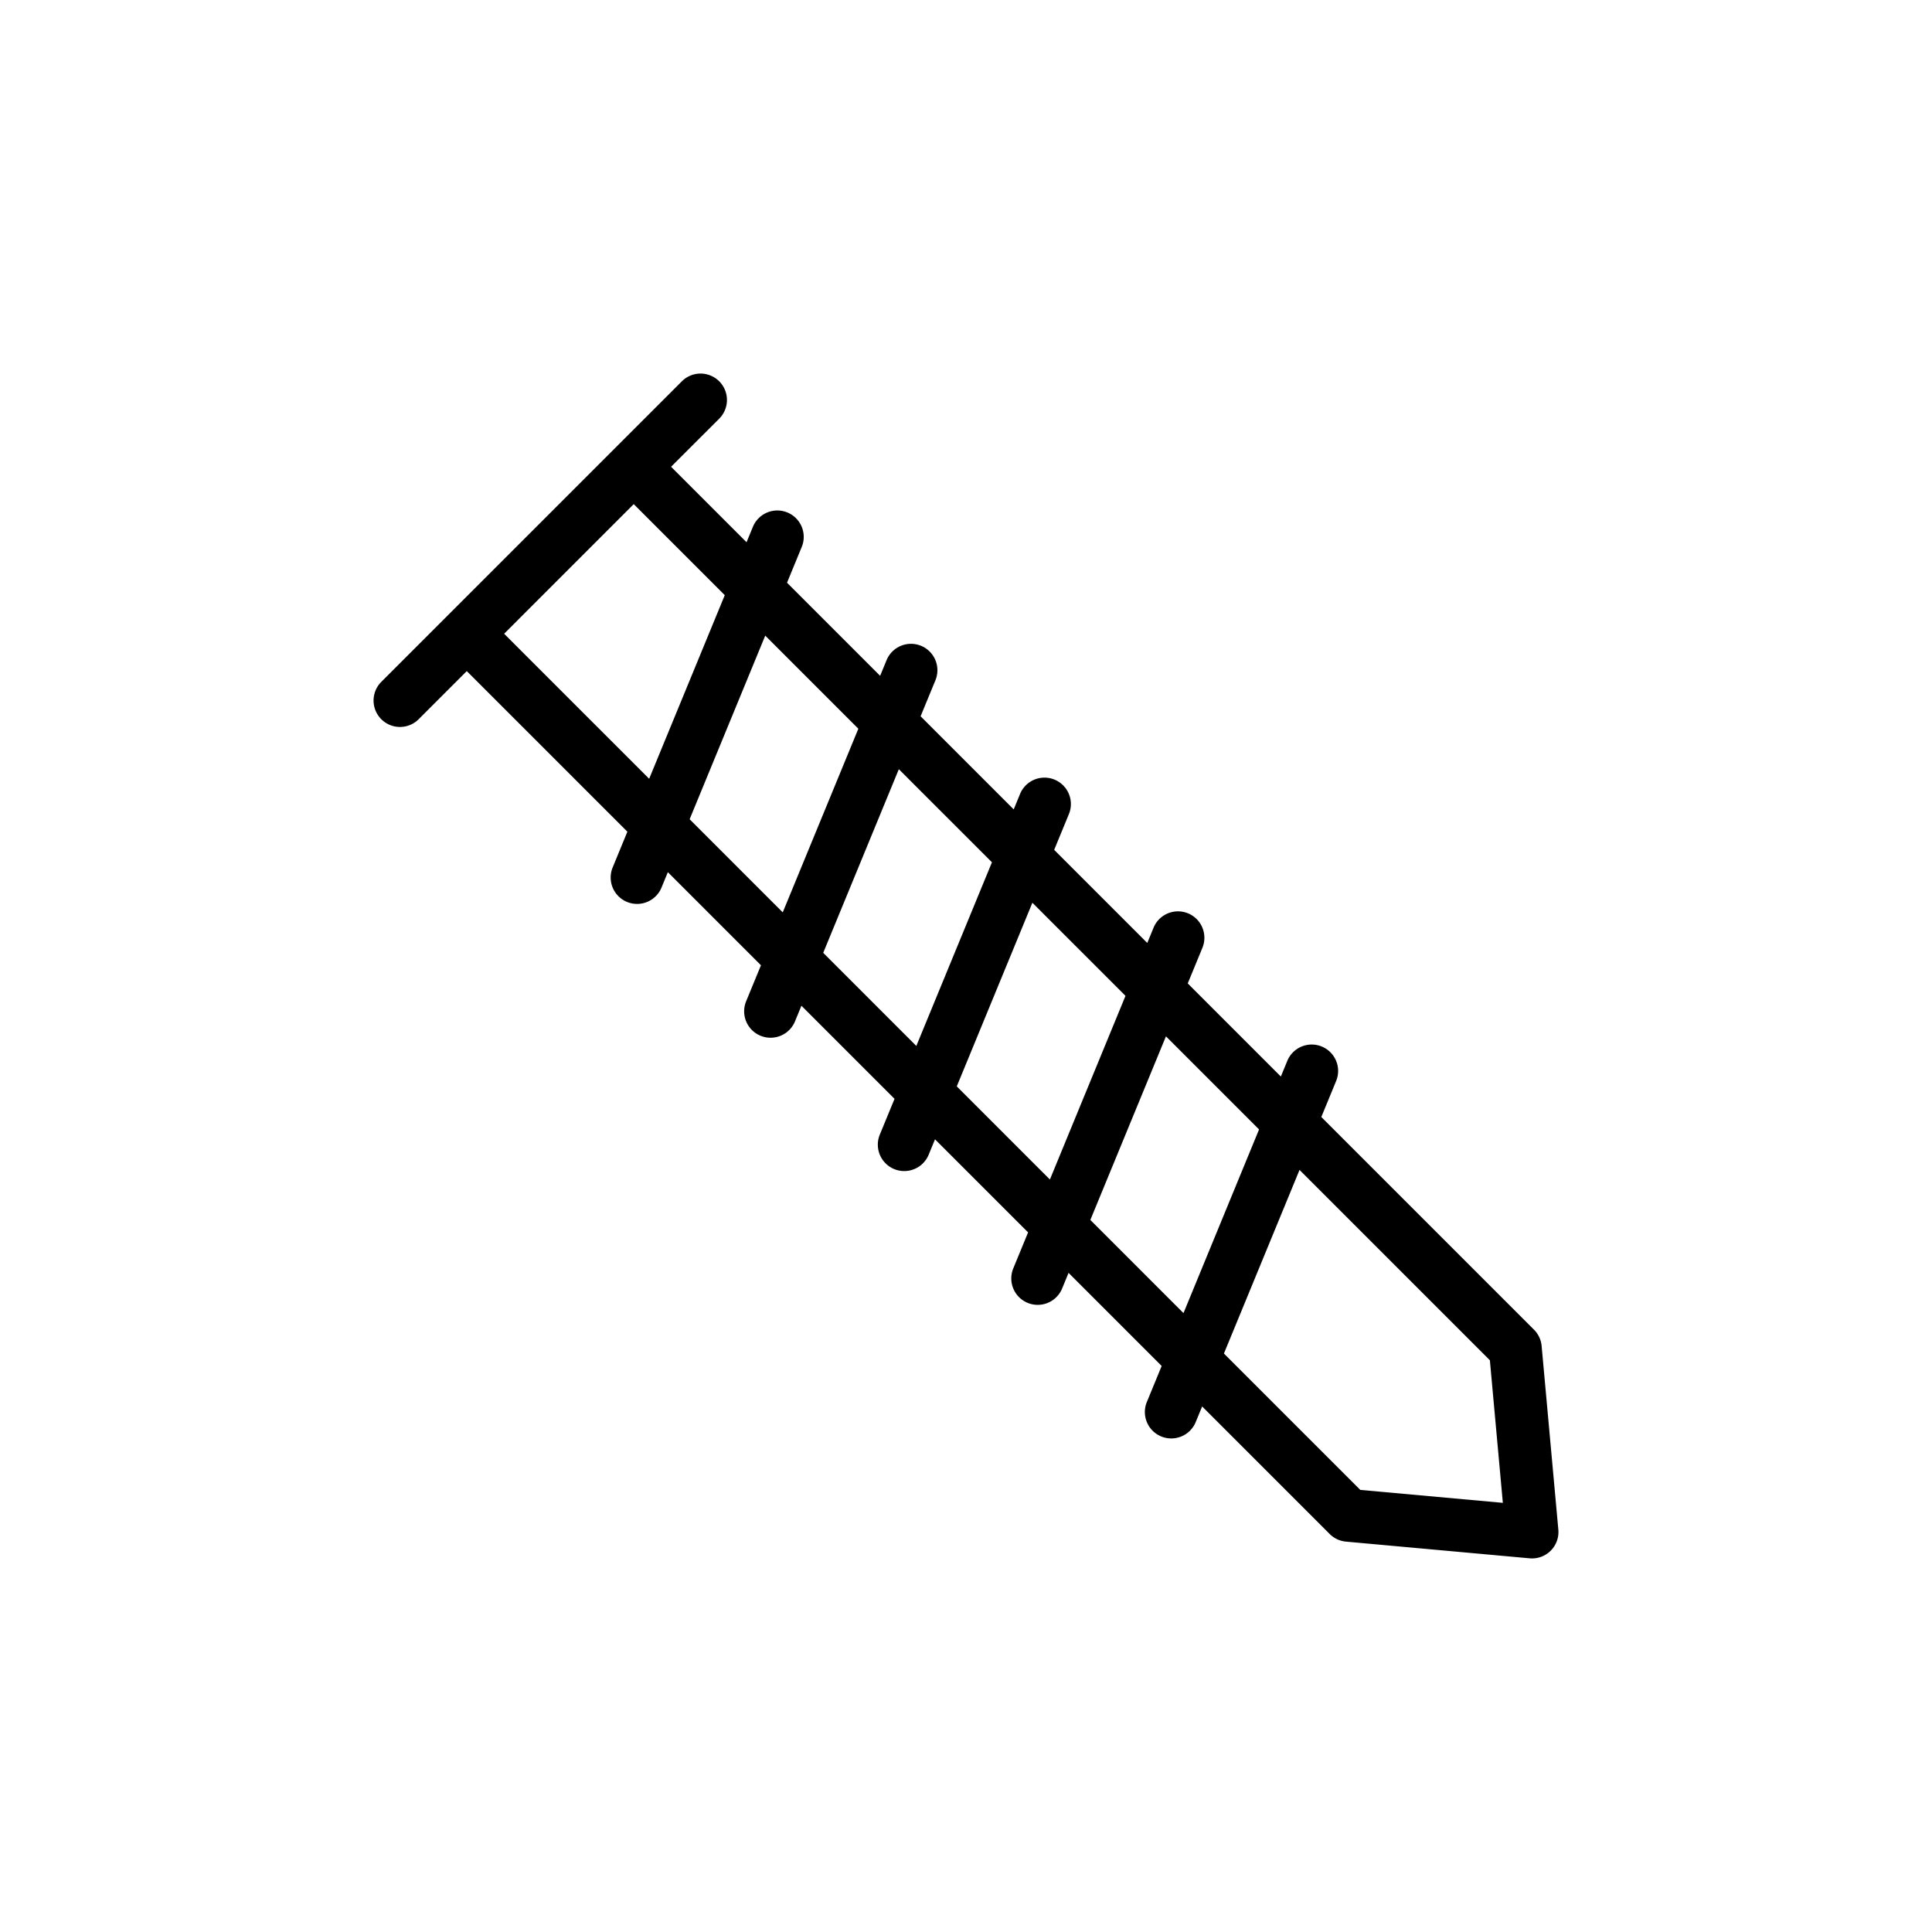 <?xml version="1.0"?>
<svg xmlns="http://www.w3.org/2000/svg" id="Layer_1" data-name="Layer 1" viewBox="0 0 512 512" width="512" height="512"><title>Screw</title><path d="M408.547,356.693a7,7,0,0,0-2.022-4.316l-56.361-56.361,3.9-9.475a7,7,0,1,0-12.945-5.33l-1.681,4.081-24.673-24.675,3.9-9.474a7,7,0,0,0-12.945-5.331l-1.681,4.081L279.368,225.22l3.9-9.475a7,7,0,1,0-12.946-5.33l-1.68,4.081L243.97,189.821l3.9-9.474a7,7,0,1,0-12.945-5.33l-1.681,4.08-24.674-24.674,3.9-9.475a7,7,0,0,0-12.946-5.33l-1.68,4.081-20-20L190.6,110.95a7,7,0,0,0-9.9-9.9l-17.7,17.7L118.749,163l-17.7,17.7a7,7,0,0,0,9.9,9.9L123.7,177.848l42.562,42.561-3.9,9.475a7,7,0,1,0,12.946,5.33l1.68-4.081,24.674,24.675-3.9,9.474a7,7,0,1,0,12.945,5.33l1.681-4.08,24.673,24.673-3.9,9.475a7,7,0,1,0,12.946,5.33l1.68-4.081L272.455,326.6l-3.9,9.474a7,7,0,1,0,12.945,5.33l1.681-4.08L307.854,362l-3.9,9.475a7,7,0,1,0,12.945,5.33l1.681-4.081,33.8,33.8a7,7,0,0,0,4.316,2.022l48.673,4.425c.212.018.424.028.634.028a7,7,0,0,0,6.972-7.634ZM172.035,206.384,133.6,167.948,167.947,133.6l24.125,24.125Zm35.4,35.4L182.76,217.108l20.037-48.66,24.674,24.674Zm35.4,35.4-24.674-24.673L238.2,203.846l24.674,24.674Zm35.4,35.4L253.556,287.9l20.037-48.661,24.674,24.674Zm35.4,35.4L288.954,323.3l20.037-48.661,24.674,24.674Zm46.856,46.856L324.353,358.7l20.037-48.66,50.443,50.443,3.436,37.785Z"/></svg>
